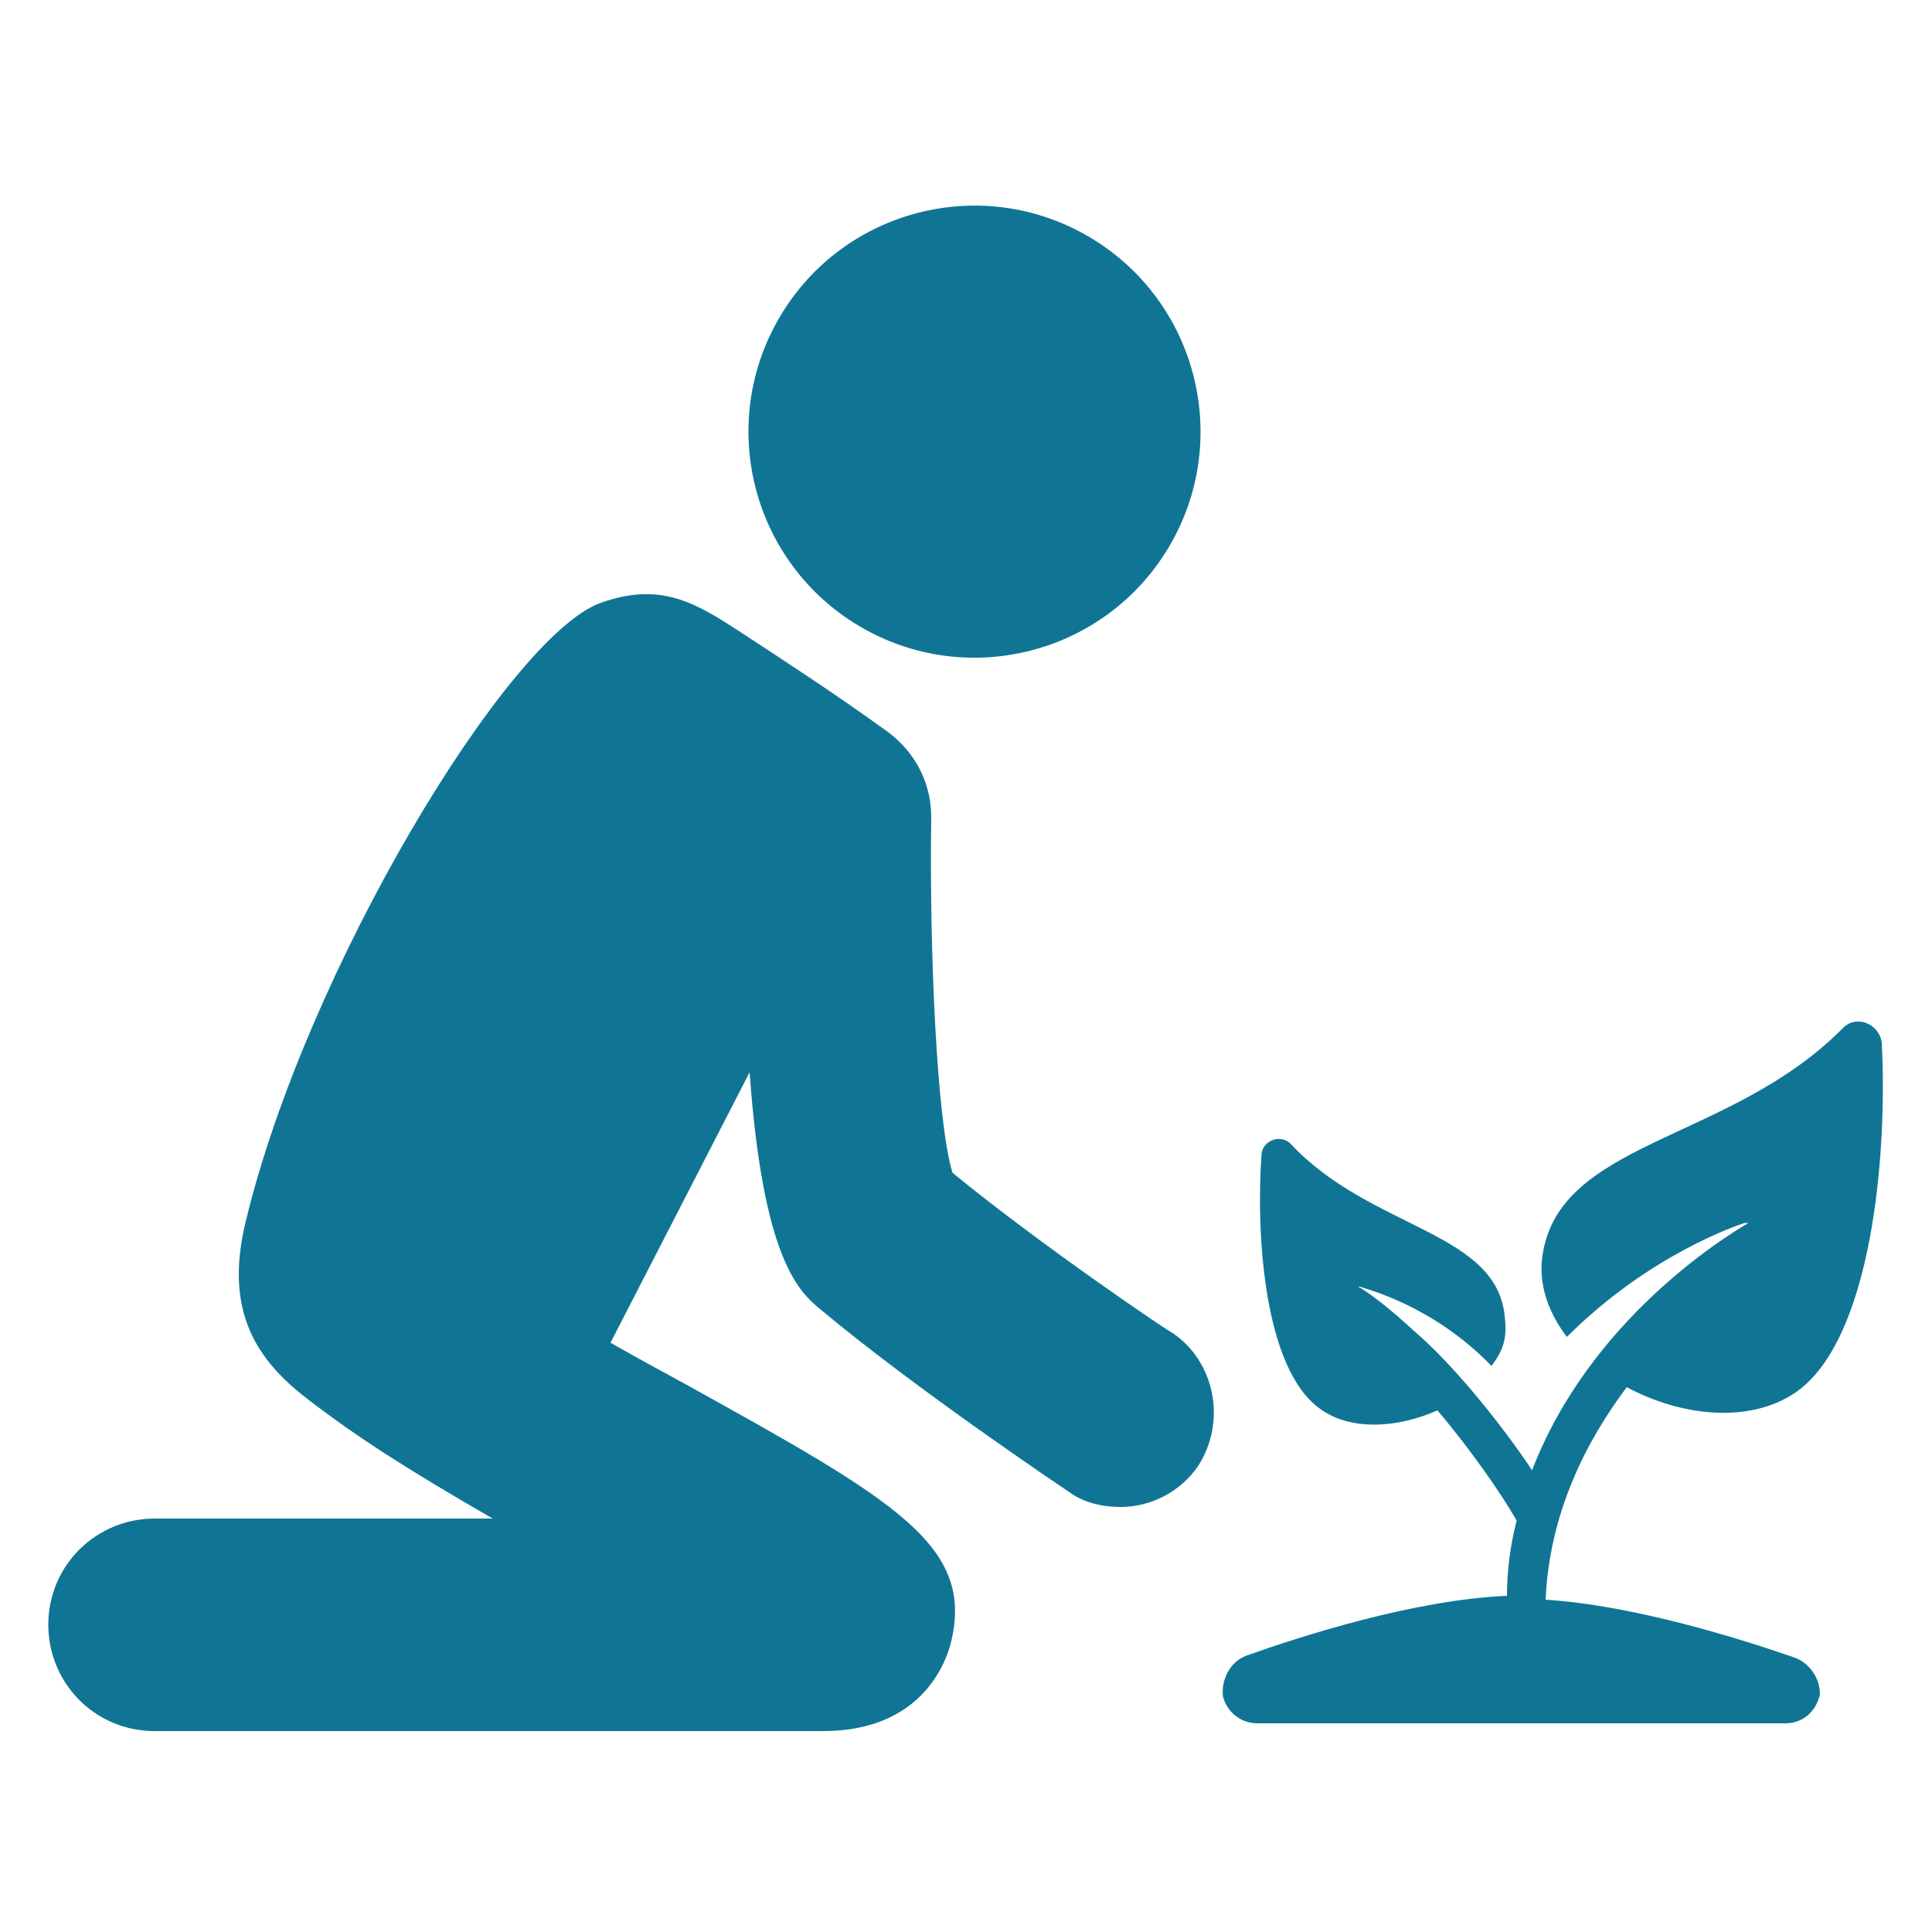 <svg height='100px' width='100px'  fill="#107595" xmlns:x="http://ns.adobe.com/Extensibility/1.0/" xmlns:i="http://ns.adobe.com/AdobeIllustrator/10.0/" xmlns:graph="http://ns.adobe.com/Graphs/1.0/" xmlns="http://www.w3.org/2000/svg" xmlns:xlink="http://www.w3.org/1999/xlink" version="1.1" x="0px" y="0px" viewBox="0 0 100 100" style="enable-background:new 0 0 100 100;" xml:space="preserve"><g><g i:extraneous="self"><g><path d="M60.7,69c-0.1,0-6.9-4.6-11.4-8.3c-0.8-2.6-1.2-11.3-1.1-18.4c0-1.5-0.6-3.3-2.5-4.6c-2.5-1.8-5.1-3.5-7.4-5     c-2.3-1.5-4.1-2.6-7.2-1.5c-4.8,1.7-15.3,19.1-18.4,32.1c-1.1,4.6,0.6,7.1,3.2,9.1s5.1,3.6,9.6,6.2H8c-3,0-5.5,2.4-5.5,5.5     c0,3,2.4,5.5,5.5,5.5h34.6c5,0,6.3-3.4,6.6-4.5c1.3-5.1-2.8-7.4-13.8-13.5c-1.1-0.6-2.4-1.3-3.8-2.1l7.2-14     c0.7,9.8,2.6,11.4,3.7,12.3c4.9,4.1,12.5,9.2,12.8,9.4c0.8,0.6,1.8,0.8,2.7,0.8c1.6,0,3.1-0.8,4-2.1C63.5,73.6,62.9,70.5,60.7,69     z"></path><ellipse transform="matrix(0.51 -0.86 0.86 0.51 5.558 54.314)" cx="50.4" cy="22.3" rx="11.7" ry="11.7"></ellipse><path d="M92.9,85.8c-2.6-0.9-8.2-2.7-12.9-3c0.2-4.5,2.1-8.2,4.2-11c2.8,1.5,6.3,1.9,8.7,0.3c4-2.7,4.8-12.4,4.5-18.1     c-0.1-1-1.3-1.5-2-0.8c-5.9,6-15,5.8-15.6,12.1c-0.1,1.4,0.4,2.7,1.3,3.9c4.3-4.3,8.9-5.8,9.2-5.9c0.1,0,0.1,0,0.2,0     c-1.2,0.7-8.2,5-11.2,12.8c-1.6-2.4-4.1-5.5-6.1-7.2c-1.4-1.3-2.5-2.1-2.9-2.3c0,0,0.1,0,0.1,0c0.2,0.1,3.7,0.9,6.8,4.1     c0.6-0.8,0.8-1.4,0.7-2.4c-0.3-4.6-6.9-4.6-11.1-9.1c-0.5-0.5-1.4-0.2-1.5,0.5c-0.3,4.1,0.1,11.1,3,13.2c1.6,1.2,4.1,1,6.1,0.1     c1.7,2,3.3,4.3,4.1,5.7c-0.3,1.2-0.5,2.5-0.5,3.9c-4.8,0.2-10.7,2.1-13.5,3.1c-0.8,0.3-1.3,1.2-1.2,2.1c0.2,0.8,0.9,1.4,1.8,1.4     l27.3,0c0.9,0,1.6-0.6,1.8-1.5l0,0C94.2,86.9,93.7,86.1,92.9,85.8z"></path></g></g></g></svg>
